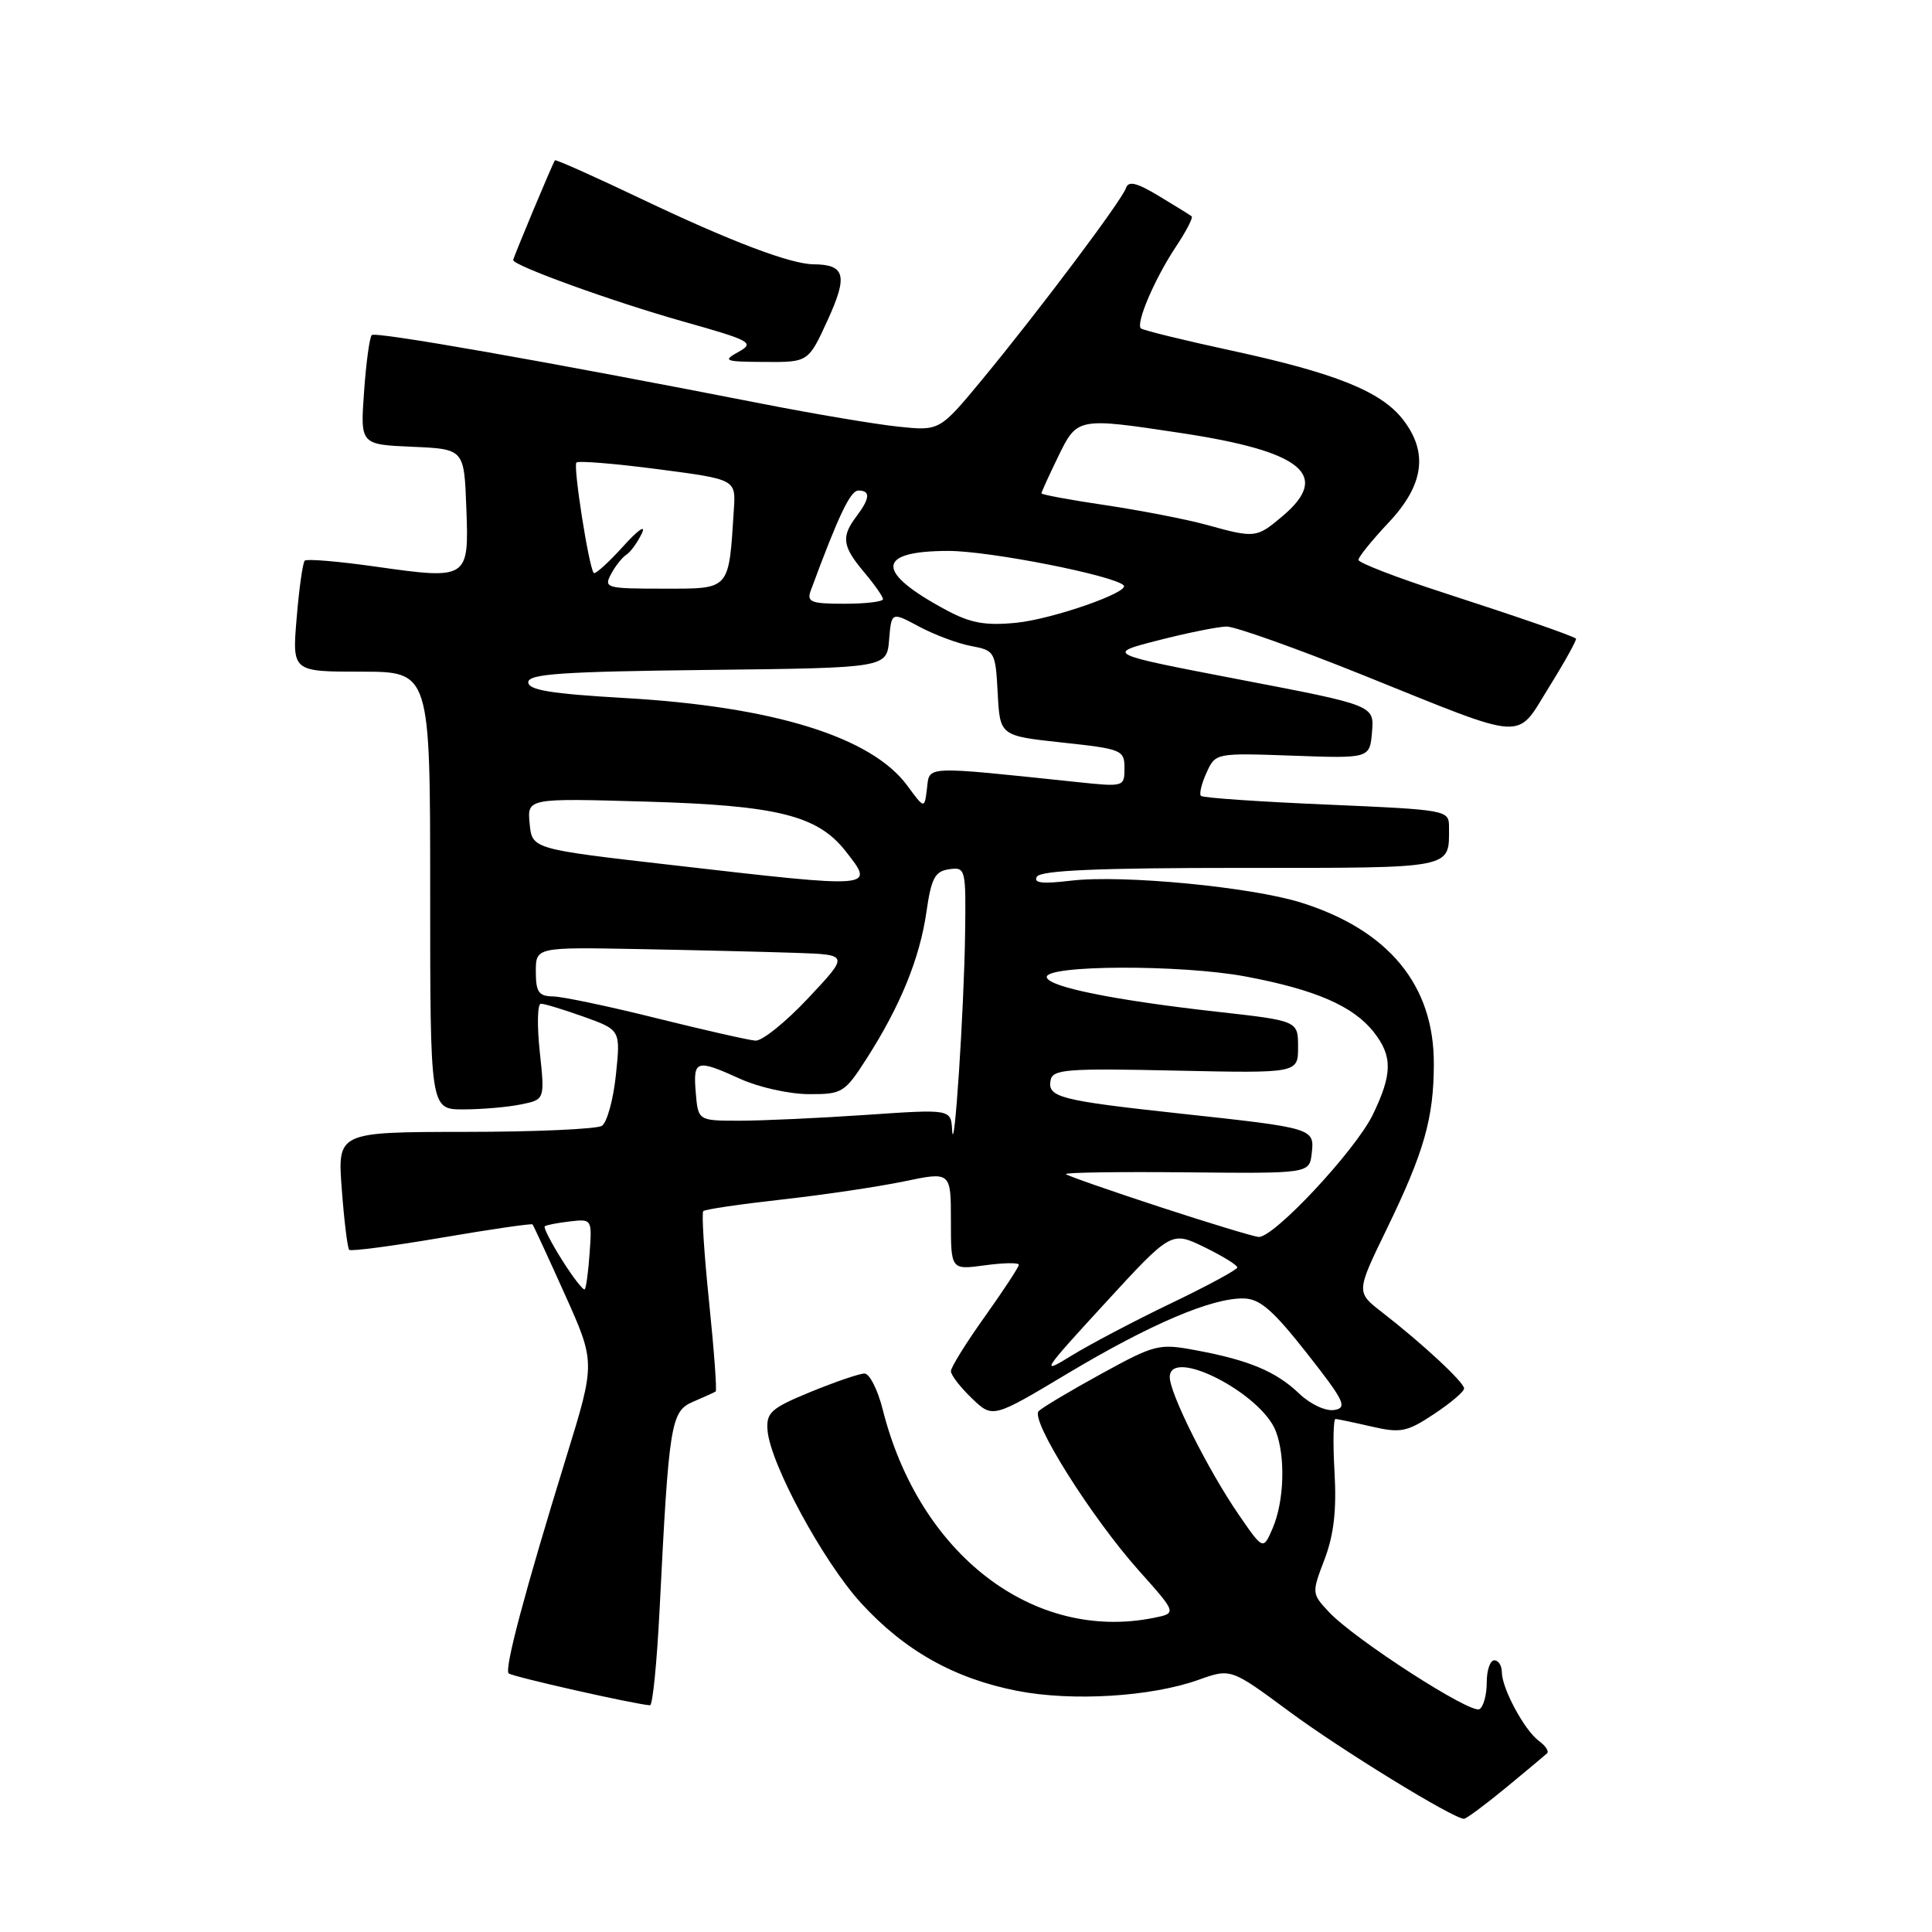 <?xml version="1.0" encoding="UTF-8" standalone="no"?>
<!DOCTYPE svg PUBLIC "-//W3C//DTD SVG 1.1//EN" "http://www.w3.org/Graphics/SVG/1.1/DTD/svg11.dtd" >
<svg xmlns="http://www.w3.org/2000/svg" xmlns:xlink="http://www.w3.org/1999/xlink" version="1.1" viewBox="0 0 256 256">
 <g >
 <path fill="currentColor"
d=" M 199.52 236.90 C 202.26 234.64 204.72 232.58 205.00 232.32 C 205.27 232.05 204.78 231.31 203.90 230.67 C 201.99 229.26 199.00 223.71 199.00 221.55 C 199.00 220.70 198.55 220.00 198.00 220.00 C 197.45 220.00 197.00 221.32 197.00 222.94 C 197.00 224.56 196.57 226.15 196.04 226.47 C 194.91 227.17 179.52 217.24 176.12 213.63 C 173.80 211.16 173.80 211.10 175.51 206.62 C 176.74 203.38 177.12 200.11 176.83 195.05 C 176.61 191.17 176.67 188.01 176.97 188.02 C 177.26 188.04 179.42 188.49 181.76 189.03 C 185.59 189.91 186.43 189.75 190.01 187.37 C 192.20 185.92 194.00 184.40 194.00 183.98 C 194.00 183.16 188.49 178.04 183.09 173.85 C 179.69 171.21 179.69 171.21 183.75 162.85 C 188.71 152.64 189.99 148.15 189.99 140.91 C 190.00 130.53 184.01 123.26 172.44 119.61 C 165.79 117.52 148.76 115.89 141.95 116.69 C 138.09 117.15 136.88 117.01 137.40 116.16 C 137.92 115.33 145.58 115.00 164.45 115.00 C 192.97 115.00 192.00 115.19 192.00 109.57 C 192.00 107.34 191.76 107.30 175.79 106.61 C 166.88 106.23 159.38 105.72 159.13 105.46 C 158.88 105.21 159.21 103.83 159.87 102.39 C 161.06 99.77 161.08 99.77 171.28 100.13 C 181.50 100.50 181.50 100.50 181.80 96.98 C 182.09 93.46 182.09 93.46 164.30 90.05 C 146.50 86.63 146.50 86.63 153.50 84.84 C 157.35 83.85 161.41 83.04 162.52 83.02 C 163.64 83.01 171.74 85.89 180.52 89.42 C 202.76 98.37 200.77 98.24 205.32 90.94 C 207.42 87.56 208.99 84.71 208.82 84.61 C 207.94 84.09 201.38 81.82 191.25 78.53 C 185.06 76.53 180.00 74.57 180.00 74.19 C 180.00 73.80 181.80 71.58 184.00 69.24 C 188.70 64.25 189.29 59.91 185.85 55.53 C 182.94 51.84 176.90 49.42 163.16 46.45 C 156.81 45.08 151.42 43.75 151.17 43.51 C 150.48 42.82 153.02 36.90 155.79 32.73 C 157.17 30.66 158.12 28.83 157.90 28.66 C 157.68 28.49 155.73 27.28 153.57 25.98 C 150.60 24.19 149.52 23.93 149.19 24.93 C 148.64 26.57 137.66 41.19 130.13 50.31 C 124.50 57.11 124.50 57.11 119.00 56.53 C 115.97 56.21 107.88 54.85 101.00 53.50 C 72.14 47.85 49.76 43.91 49.26 44.40 C 48.97 44.69 48.51 48.07 48.24 51.92 C 47.74 58.90 47.74 58.90 54.62 59.20 C 61.50 59.50 61.50 59.50 61.79 67.27 C 62.15 76.75 62.06 76.82 49.77 75.08 C 44.86 74.38 40.64 74.03 40.38 74.29 C 40.12 74.55 39.63 77.97 39.31 81.88 C 38.71 89.00 38.71 89.00 47.85 89.00 C 57.00 89.00 57.00 89.00 57.00 118.00 C 57.00 147.00 57.00 147.00 61.38 147.00 C 63.78 147.00 67.20 146.71 68.98 146.35 C 72.20 145.71 72.20 145.71 71.52 139.35 C 71.15 135.86 71.21 133.00 71.67 133.00 C 72.13 132.99 74.69 133.78 77.37 134.73 C 82.23 136.48 82.23 136.48 81.61 142.43 C 81.27 145.71 80.43 148.74 79.75 149.18 C 79.06 149.61 70.90 149.98 61.61 149.98 C 44.71 150.00 44.71 150.00 45.29 157.60 C 45.60 161.78 46.05 165.38 46.27 165.61 C 46.50 165.83 52.00 165.11 58.50 164.00 C 65.00 162.89 70.42 162.10 70.56 162.24 C 70.69 162.38 72.62 166.56 74.85 171.52 C 78.90 180.54 78.90 180.54 75.05 193.02 C 69.54 210.88 66.81 221.14 67.40 221.73 C 67.83 222.16 84.11 225.83 86.13 225.96 C 86.48 225.98 87.05 220.26 87.40 213.25 C 88.64 188.50 88.88 187.00 91.86 185.73 C 93.31 185.10 94.65 184.50 94.83 184.38 C 95.01 184.27 94.62 178.94 93.96 172.54 C 93.30 166.14 92.95 160.71 93.19 160.48 C 93.42 160.24 98.09 159.56 103.56 158.95 C 109.03 158.34 116.31 157.26 119.75 156.55 C 126.00 155.24 126.00 155.24 126.00 161.76 C 126.00 168.27 126.00 168.27 130.50 167.66 C 132.97 167.32 135.00 167.29 135.00 167.59 C 135.00 167.89 132.97 170.98 130.50 174.45 C 128.02 177.92 126.00 181.18 126.00 181.69 C 126.00 182.20 127.25 183.82 128.77 185.28 C 131.54 187.94 131.54 187.94 141.52 181.96 C 152.42 175.45 160.57 171.97 164.79 172.05 C 166.94 172.09 168.67 173.59 173.16 179.30 C 178.14 185.63 178.58 186.54 176.80 186.83 C 175.66 187.02 173.64 186.08 172.14 184.65 C 169.07 181.72 165.49 180.22 158.42 178.91 C 153.56 178.00 153.03 178.14 145.92 182.04 C 141.84 184.28 138.11 186.50 137.63 186.98 C 136.47 188.12 144.57 201.01 150.92 208.13 C 155.95 213.76 155.95 213.76 152.85 214.38 C 136.89 217.57 121.78 205.94 116.96 186.75 C 116.30 184.14 115.22 182.00 114.55 182.00 C 113.88 182.00 110.68 183.10 107.42 184.43 C 102.17 186.59 101.52 187.17 101.70 189.50 C 102.03 193.91 109.06 206.90 114.08 212.40 C 119.86 218.72 126.45 222.42 134.80 224.05 C 142.07 225.47 152.52 224.83 158.80 222.59 C 163.09 221.06 163.09 221.06 170.80 226.76 C 177.67 231.85 192.58 241.00 193.99 241.00 C 194.29 241.00 196.78 239.15 199.52 236.90 Z  M 109.68 42.39 C 112.37 36.51 112.00 35.05 107.78 35.02 C 104.73 34.99 96.75 31.96 85.10 26.41 C 78.83 23.42 73.62 21.09 73.53 21.24 C 73.15 21.83 68.00 34.16 68.00 34.46 C 68.00 35.19 81.12 39.94 90.35 42.55 C 99.54 45.14 100.04 45.41 97.85 46.63 C 95.70 47.82 96.00 47.93 101.31 47.96 C 107.11 48.00 107.11 48.00 109.68 42.39 Z  M 164.13 200.69 C 160.10 194.83 155.00 184.66 155.00 182.48 C 155.00 178.40 167.14 184.61 169.06 189.66 C 170.35 193.06 170.16 198.91 168.65 202.46 C 167.38 205.42 167.38 205.42 164.13 200.69 Z  M 146.35 172.76 C 155.20 163.12 155.20 163.12 159.60 165.26 C 162.02 166.44 163.98 167.65 163.95 167.95 C 163.92 168.25 159.99 170.38 155.20 172.68 C 150.42 174.97 144.47 178.10 142.00 179.62 C 137.79 182.22 138.06 181.78 146.35 172.76 Z  M 74.50 167.00 C 73.05 164.70 72.00 162.67 72.18 162.50 C 72.36 162.33 73.84 162.04 75.48 161.85 C 78.43 161.50 78.45 161.54 78.13 166.00 C 77.96 168.47 77.67 170.66 77.48 170.84 C 77.30 171.03 75.95 169.30 74.50 167.00 Z  M 153.57 159.89 C 147.01 157.74 141.47 155.80 141.24 155.58 C 141.02 155.36 148.19 155.25 157.17 155.34 C 173.50 155.50 173.50 155.50 173.81 152.84 C 174.19 149.50 174.12 149.47 156.35 147.55 C 140.36 145.81 138.78 145.40 139.21 143.12 C 139.49 141.69 141.40 141.54 155.76 141.86 C 172.00 142.21 172.00 142.21 172.00 138.74 C 172.00 135.26 172.00 135.26 161.25 134.06 C 147.62 132.53 138.96 130.78 138.70 129.50 C 138.37 127.85 156.50 127.78 165.10 129.40 C 174.33 131.14 179.31 133.31 182.03 136.76 C 184.54 139.95 184.51 142.31 181.91 147.69 C 179.60 152.45 168.75 164.06 166.76 163.90 C 166.07 163.84 160.13 162.04 153.57 159.89 Z  M 126.16 149.73 C 126.00 146.96 126.00 146.96 114.75 147.73 C 108.56 148.15 101.03 148.50 98.00 148.50 C 92.50 148.50 92.50 148.50 92.19 144.75 C 91.83 140.43 92.24 140.30 98.14 142.98 C 100.54 144.07 104.59 144.97 107.15 144.98 C 111.60 145.00 111.92 144.81 114.85 140.24 C 119.29 133.31 121.87 126.99 122.75 120.88 C 123.40 116.35 123.88 115.45 125.76 115.18 C 127.94 114.87 128.00 115.09 127.88 123.68 C 127.75 133.71 126.42 153.94 126.16 149.73 Z  M 87.00 134.92 C 80.67 133.34 74.49 132.04 73.25 132.03 C 71.38 132.00 71.00 131.44 71.00 128.75 C 71.00 125.50 71.00 125.50 84.75 125.76 C 92.31 125.90 101.65 126.13 105.50 126.26 C 112.50 126.50 112.50 126.50 107.10 132.25 C 104.14 135.41 100.99 137.95 100.10 137.89 C 99.22 137.83 93.33 136.49 87.00 134.92 Z  M 89.00 114.62 C 70.50 112.50 70.50 112.50 70.18 109.13 C 69.86 105.76 69.86 105.76 85.68 106.22 C 102.97 106.72 108.32 108.05 112.02 112.75 C 115.96 117.77 116.21 117.75 89.00 114.62 Z  M 120.23 104.11 C 115.47 97.64 102.50 93.62 82.75 92.49 C 73.02 91.93 70.00 91.44 70.00 90.40 C 70.00 89.29 74.51 88.99 93.75 88.77 C 117.50 88.50 117.50 88.50 117.81 84.78 C 118.12 81.06 118.12 81.06 121.79 83.03 C 123.81 84.11 126.91 85.27 128.68 85.60 C 131.82 86.19 131.91 86.36 132.20 91.85 C 132.50 97.50 132.50 97.50 140.75 98.39 C 148.65 99.24 149.00 99.38 149.00 101.78 C 149.00 104.26 148.93 104.28 142.75 103.63 C 122.24 101.48 123.19 101.44 122.83 104.47 C 122.50 107.20 122.50 107.20 120.23 104.11 Z  M 125.50 80.90 C 115.94 75.80 116.01 73.00 125.69 73.00 C 131.10 73.00 147.56 76.24 148.89 77.56 C 149.78 78.44 139.46 82.04 134.66 82.52 C 130.62 82.92 128.63 82.57 125.50 80.90 Z  M 107.43 78.25 C 111.12 68.27 112.68 65.00 113.74 65.00 C 115.37 65.00 115.29 66.03 113.47 68.44 C 111.44 71.13 111.61 72.39 114.50 75.82 C 115.88 77.45 117.00 79.06 117.00 79.39 C 117.00 79.73 114.70 80.00 111.89 80.00 C 107.45 80.00 106.87 79.77 107.43 78.25 Z  M 80.97 76.06 C 81.54 74.99 82.46 73.84 83.00 73.50 C 83.54 73.16 84.46 71.90 85.04 70.69 C 85.64 69.45 84.55 70.20 82.55 72.42 C 80.60 74.57 78.85 76.15 78.67 75.92 C 78.01 75.08 75.92 61.75 76.38 61.29 C 76.64 61.03 81.50 61.43 87.17 62.17 C 97.50 63.52 97.50 63.52 97.24 67.51 C 96.55 78.31 96.83 78.00 87.92 78.00 C 80.32 78.00 79.98 77.91 80.97 76.06 Z  M 159.75 69.51 C 157.14 68.80 151.17 67.64 146.50 66.94 C 141.82 66.25 138.00 65.54 138.00 65.37 C 138.00 65.19 138.99 63.02 140.20 60.53 C 142.74 55.30 142.75 55.30 156.50 57.38 C 172.59 59.81 176.41 62.95 169.92 68.41 C 166.47 71.31 166.34 71.33 159.75 69.51 Z "/>
</g>
</svg>